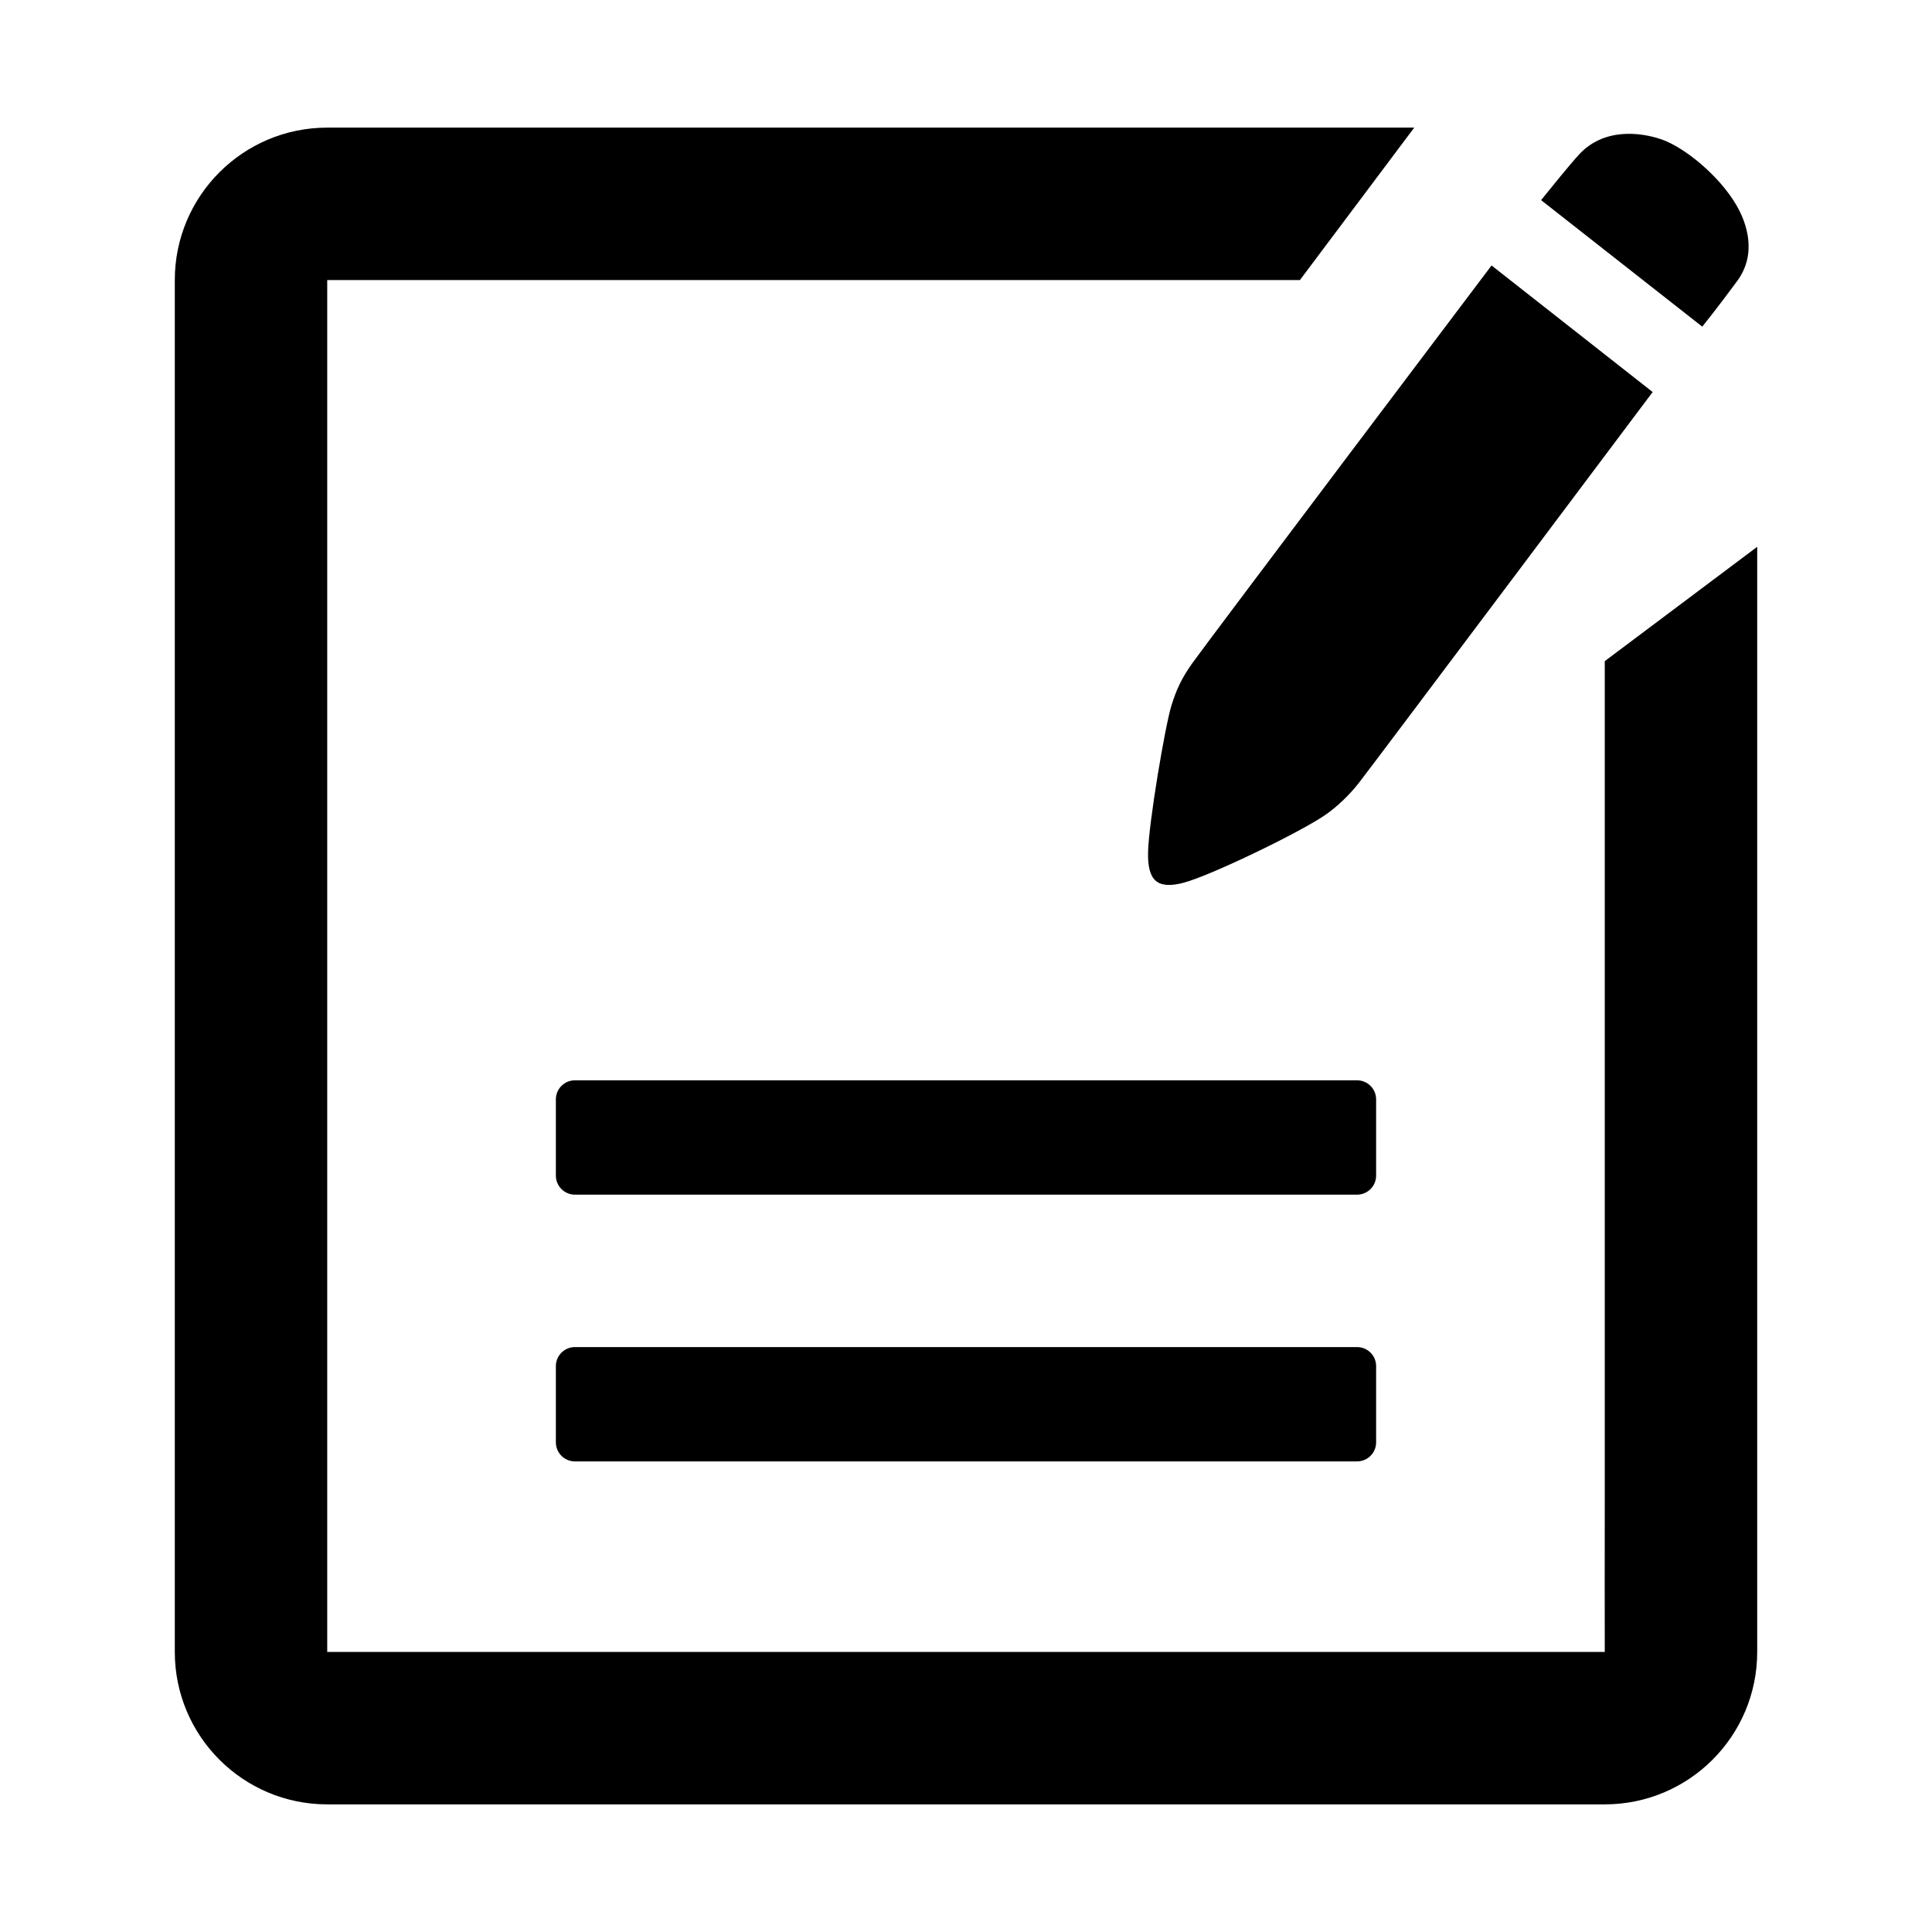 <?xml version="1.0" standalone="no"?><!DOCTYPE svg PUBLIC "-//W3C//DTD SVG 1.1//EN" "http://www.w3.org/Graphics/SVG/1.1/DTD/svg11.dtd"><svg t="1535273578651" class="icon" style="" viewBox="0 0 1024 1024" version="1.1" xmlns="http://www.w3.org/2000/svg" p-id="18745" xmlns:xlink="http://www.w3.org/1999/xlink" width="200" height="200"><defs><style type="text/css"></style></defs><path d="M304.724 572.589l414.552 0c5.559 0 10.099 4.519 10.099 10.103l0 40.393c0 5.584-4.54 10.103-10.099 10.103L304.724 633.188c-5.58 0-10.103-4.519-10.103-10.103l0-40.393C294.621 577.108 299.141 572.589 304.724 572.589L304.724 572.589zM304.724 713.976l414.552 0c5.559 0 10.099 4.515 10.099 10.099l0 40.398c0 5.58-4.54 10.099-10.099 10.099L304.724 774.572c-5.58 0-10.103-4.519-10.103-10.099l0-40.398C294.621 718.491 299.141 713.976 304.724 713.976L304.724 713.976zM850.556 794.769c0 38.383-0.081 53.777 0 80.792-28.314 0-38.463 0-80.788 0L285.018 875.561 173.435 875.561l0-80.792L173.435 229.227l0-80.788c14.736 0.031 65.89 0 111.583 0l403.961 0 60.588-80.792L173.44 67.647c-44.62 0-80.792 36.173-80.792 80.792l0 727.124c0 44.616 36.173 80.792 80.792 80.792L850.556 956.354c44.617 0 80.797-36.177 80.797-80.792l0-585.74-80.797 60.592L850.556 794.769 850.556 794.769zM816.811 106.071c5.66-6.983 14.733-18.266 19.939-23.986 13.14-14.439 32.625-12.091 43.89-8.205 12.088 4.163 30.571 19.174 39.745 34.954 5.579 9.624 10.968 25.798 0.271 40.237-10.646 14.439-18.42 24.063-18.42 24.063L816.811 106.071 816.811 106.071zM790.554 140.704c0 0-147.774 195.768-158.385 210.499-6.076 8.444-8.856 14.834-11.359 23.019-3.281 10.654-11.957 61.817-12.313 77.441-0.314 14.753 4.557 19.938 18.738 16.23 13.849-3.606 60.162-25.874 74.597-35.561 6.929-4.634 13.774-11.461 18.305-17.261 7.145-9.131 155.807-207.283 155.807-207.283L790.554 140.704 790.554 140.704zM790.554 140.704" p-id="18746"></path></svg>